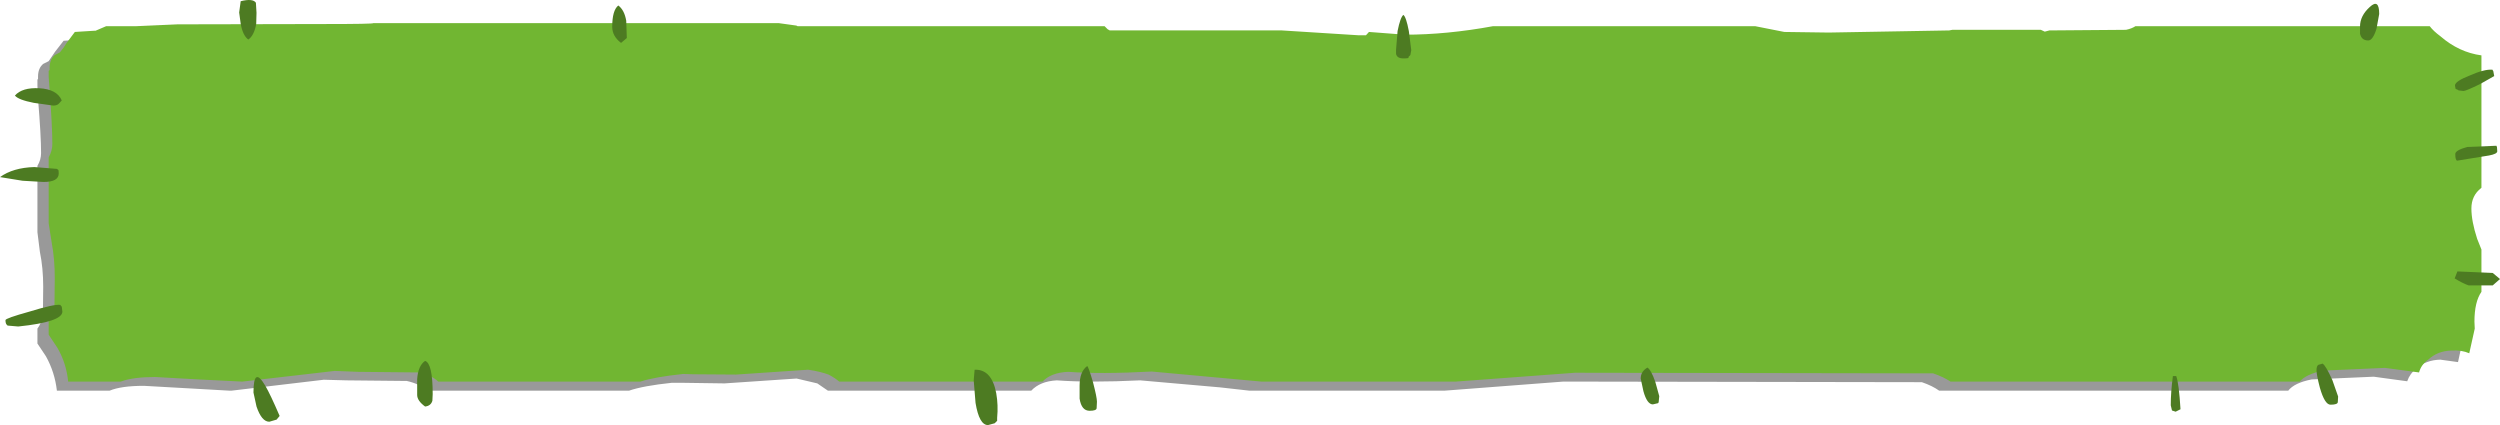 <?xml version="1.0" encoding="UTF-8" standalone="no"?>
<svg xmlns:xlink="http://www.w3.org/1999/xlink" height="69.85px" width="410.8px" xmlns="http://www.w3.org/2000/svg">
  <g transform="matrix(1.0, 0.0, 0.0, 1.0, 187.4, 33.45)">
    <path d="M35.2 -26.2 L35.7 -26.75 41.6 -26.3 Q48.45 -26.3 56.05 -27.7 L99.15 -27.7 103.9 -26.7 111.2 -26.65 131.05 -27.05 131.5 -27.1 146.05 -27.1 146.7 -26.8 147.45 -27.05 160.05 -27.1 Q161.0 -27.35 161.7 -27.7 L209.9 -27.7 211.65 -26.05 Q214.8 -23.4 218.45 -22.9 L218.45 -1.15 218.35 -1.1 Q216.85 0.15 216.85 2.25 216.85 4.35 217.8 7.25 L218.45 9.05 218.45 15.95 Q217.3 17.6 217.3 20.85 L217.4 21.95 216.5 26.05 213.6 25.65 Q211.3 25.7 209.7 27.05 208.6 27.9 208.15 29.2 L202.65 28.45 192.45 28.9 Q189.6 29.45 188.6 30.75 L131.25 30.75 Q130.15 29.95 128.4 29.35 L69.5 29.25 49.9 30.75 17.95 30.75 13.05 30.2 -0.05 29.05 Q-8.4 29.45 -13.75 29.05 -16.5 29.2 -17.95 30.75 L-51.35 30.75 -53.1 29.55 -56.5 28.75 -68.35 29.55 -75.4 29.45 -77.0 29.45 Q-81.75 29.95 -84.05 30.75 L-117.25 30.75 Q-118.35 29.65 -120.55 29.15 L-130.45 29.05 -134.2 28.95 -149.4 30.75 -149.6 30.75 -156.65 30.35 -163.75 29.95 Q-167.5 29.95 -169.4 30.75 L-178.05 30.75 Q-178.4 27.7 -179.85 25.1 L-181.25 23.0 -181.25 20.55 Q-180.6 19.7 -180.35 18.3 L-180.3 13.65 Q-180.3 10.6 -180.85 7.9 L-181.25 4.7 -181.25 -6.2 Q-180.65 -7.2 -180.65 -8.3 -180.65 -11.15 -181.15 -17.2 L-181.25 -19.35 -181.25 -20.35 -181.15 -20.5 -181.15 -20.85 Q-181.15 -22.25 -180.3 -22.95 L-179.4 -23.4 -178.35 -24.95 -176.95 -26.75 -173.75 -26.95 -173.6 -26.95 Q-172.55 -27.35 -171.85 -27.7 L-166.85 -27.7 -160.15 -28.0 -135.95 -28.1 Q-127.9 -28.1 -127.9 -28.2 L-61.4 -28.2 Q-59.25 -28.2 -58.45 -27.8 L-58.2 -27.7 -7.75 -27.7 -7.25 -27.25 Q-7.1 -27.1 -6.85 -27.05 L21.4 -27.05 34.05 -26.2 35.2 -26.2" fill="#000000" fill-opacity="0.4" fill-rule="evenodd" stroke="none"/>
    <path d="M37.05 -27.65 L37.55 -28.2 43.45 -27.75 Q50.35 -27.75 57.95 -29.15 L101.0 -29.15 105.8 -28.2 113.1 -28.1 132.9 -28.45 133.4 -28.55 147.95 -28.55 148.6 -28.25 149.35 -28.45 161.95 -28.55 Q162.9 -28.75 163.5 -29.15 L211.85 -29.15 Q212.45 -28.35 213.6 -27.5 216.65 -24.85 220.35 -24.35 L220.35 -2.6 220.3 -2.55 Q218.7 -1.3 218.7 0.8 218.7 2.9 219.65 5.8 L220.35 7.55 220.35 14.5 Q219.2 16.15 219.2 19.4 L219.25 20.55 218.35 24.6 Q217.1 24.05 215.45 24.15 213.15 24.2 211.6 25.65 210.45 26.45 210.1 27.75 L204.5 27.0 194.3 27.45 Q191.5 28.05 190.5 29.25 L133.1 29.25 Q132.0 28.5 130.25 27.9 L71.4 27.8 51.85 29.25 19.85 29.25 14.95 28.8 1.85 27.6 Q-6.55 28.05 -11.85 27.65 -14.65 27.75 -16.1 29.25 L-49.5 29.25 Q-50.2 28.65 -51.25 28.1 -52.6 27.6 -54.6 27.3 L-66.45 28.1 -73.5 28.05 -75.15 28.0 Q-79.9 28.5 -82.15 29.25 L-115.4 29.25 Q-116.45 28.2 -118.7 27.75 L-128.55 27.65 -132.4 27.5 -147.55 29.25 -147.7 29.25 -154.75 28.9 -161.9 28.5 Q-165.55 28.5 -167.55 29.25 L-176.2 29.25 Q-176.5 26.2 -178.0 23.65 L-179.4 21.55 -179.4 19.05 Q-178.7 18.25 -178.45 16.85 L-178.4 12.2 Q-178.4 9.15 -178.9 6.45 L-179.4 3.25 -179.4 -7.6 Q-178.8 -8.65 -178.8 -9.8 -178.8 -12.6 -179.25 -18.7 L-179.4 -20.8 -179.4 -21.8 -179.25 -21.95 -179.25 -22.3 Q-179.25 -23.65 -178.4 -24.4 L-177.55 -24.85 Q-176.95 -25.55 -176.45 -26.4 L-175.1 -28.2 -171.9 -28.4 -171.7 -28.4 -169.95 -29.15 -164.95 -29.15 -158.25 -29.45 -134.1 -29.5 Q-126.05 -29.5 -126.05 -29.65 L-59.45 -29.65 -56.55 -29.25 -56.35 -29.15 -5.9 -29.15 -5.4 -28.65 -5.05 -28.45 23.25 -28.45 35.9 -27.65 37.05 -27.65" fill="#71b632" fill-rule="evenodd" stroke="none"/>
    <path d="M43.2 -31.0 Q43.65 -30.7 44.1 -28.35 L44.5 -25.2 44.35 -24.4 44.0 -24.05 Q44.35 -23.85 43.2 -23.85 42.15 -23.85 42.0 -24.6 L42.0 -25.3 42.25 -28.35 Q42.7 -30.6 43.2 -31.0 M200.4 -27.9 L200.4 -29.1 Q200.4 -30.85 202.0 -32.3 203.55 -33.75 203.55 -31.15 L203.1 -28.7 Q202.5 -26.8 201.75 -26.8 200.65 -26.8 200.4 -27.9 M222.15 -22.0 L222.3 -21.75 222.45 -20.95 220.15 -19.65 Q217.8 -18.5 217.4 -18.5 L216.55 -18.6 216.55 -18.65 216.1 -18.85 216.0 -19.4 Q216.0 -20.1 218.45 -21.05 220.8 -22.1 222.15 -22.0 M222.8 -9.5 L222.9 -9.3 222.95 -8.6 Q222.95 -8.15 221.6 -7.9 L216.35 -7.05 Q216.05 -7.15 216.05 -8.15 216.05 -8.75 218.0 -9.3 L222.8 -9.5 M216.4 11.15 L222.2 11.4 223.4 12.4 222.2 13.45 218.25 13.45 Q217.25 13.1 215.95 12.3 L216.4 11.15 M169.5 34.0 L169.3 33.15 Q169.3 30.95 169.65 28.35 L170.2 28.35 Q170.65 29.6 170.9 33.8 L170.1 34.2 169.5 34.0 M195.85 29.0 L196.8 31.7 196.75 32.6 Q196.75 33.05 195.55 33.05 194.6 33.05 193.8 30.25 193.25 28.15 193.25 27.35 193.25 26.7 193.55 26.5 L194.25 26.3 Q194.8 26.65 195.85 29.0 M85.05 32.8 L84.2 33.0 Q83.25 33.0 82.65 30.85 L82.2 28.75 Q82.2 27.6 83.3 26.95 83.9 27.3 84.6 29.3 L85.25 31.65 85.15 32.65 85.05 32.8 M-183.7 -3.75 L-187.4 -4.35 Q-185.25 -5.9 -181.75 -6.0 L-178.05 -5.7 -177.85 -5.55 Q-177.75 -5.55 -177.75 -4.95 -177.75 -3.55 -180.25 -3.55 L-183.7 -3.75 M-177.7 -16.45 Q-178.0 -16.1 -178.65 -16.1 L-181.85 -16.55 Q-184.4 -17.05 -184.95 -17.75 -183.75 -19.1 -180.95 -18.95 -178.05 -18.8 -177.25 -16.95 L-177.7 -16.45 M-145.25 -31.35 L-145.3 -29.5 Q-145.65 -27.6 -146.6 -26.95 -147.5 -27.6 -147.85 -29.55 L-148.1 -31.4 -147.85 -33.25 Q-145.85 -33.75 -145.35 -33.0 L-145.25 -31.35 M-85.8 -32.55 Q-84.8 -31.8 -84.5 -30.05 L-84.4 -27.2 -85.35 -26.4 Q-86.8 -27.5 -86.8 -29.05 -86.8 -31.75 -85.8 -32.55 M-27.4 29.05 L-27.25 27.3 Q-24.45 27.2 -23.7 31.15 -23.35 33.15 -23.55 35.2 L-23.55 35.7 -23.95 36.1 -25.05 36.4 Q-26.5 36.4 -27.1 32.75 L-27.4 29.05 M-7.15 32.55 L-7.2 33.6 Q-7.2 34.05 -8.35 34.05 -9.7 34.05 -10.0 32.05 L-10.0 29.95 Q-10.0 27.6 -8.75 26.7 -8.55 26.8 -7.8 29.35 -7.15 31.85 -7.15 32.55 M-117.55 25.85 Q-116.3 26.25 -116.3 31.3 L-116.35 32.4 Q-116.6 33.25 -117.55 33.35 -118.85 32.4 -118.85 31.45 L-118.85 28.85 Q-118.7 26.65 -117.55 25.85 M-145.25 33.35 L-145.75 31.05 Q-145.75 26.6 -143.8 29.95 -143.0 31.3 -141.45 34.9 L-141.95 35.5 -143.15 35.85 Q-144.4 35.85 -145.25 33.35 M-177.5 16.65 L-177.25 16.95 -177.15 17.75 Q-177.15 19.45 -184.4 20.2 L-186.15 20.05 -186.3 19.9 Q-186.5 19.7 -186.5 19.15 -186.5 18.85 -182.55 17.75 -178.5 16.5 -177.5 16.65" fill="#4d7b22" fill-rule="evenodd" stroke="none"/>
  </g>
</svg>
